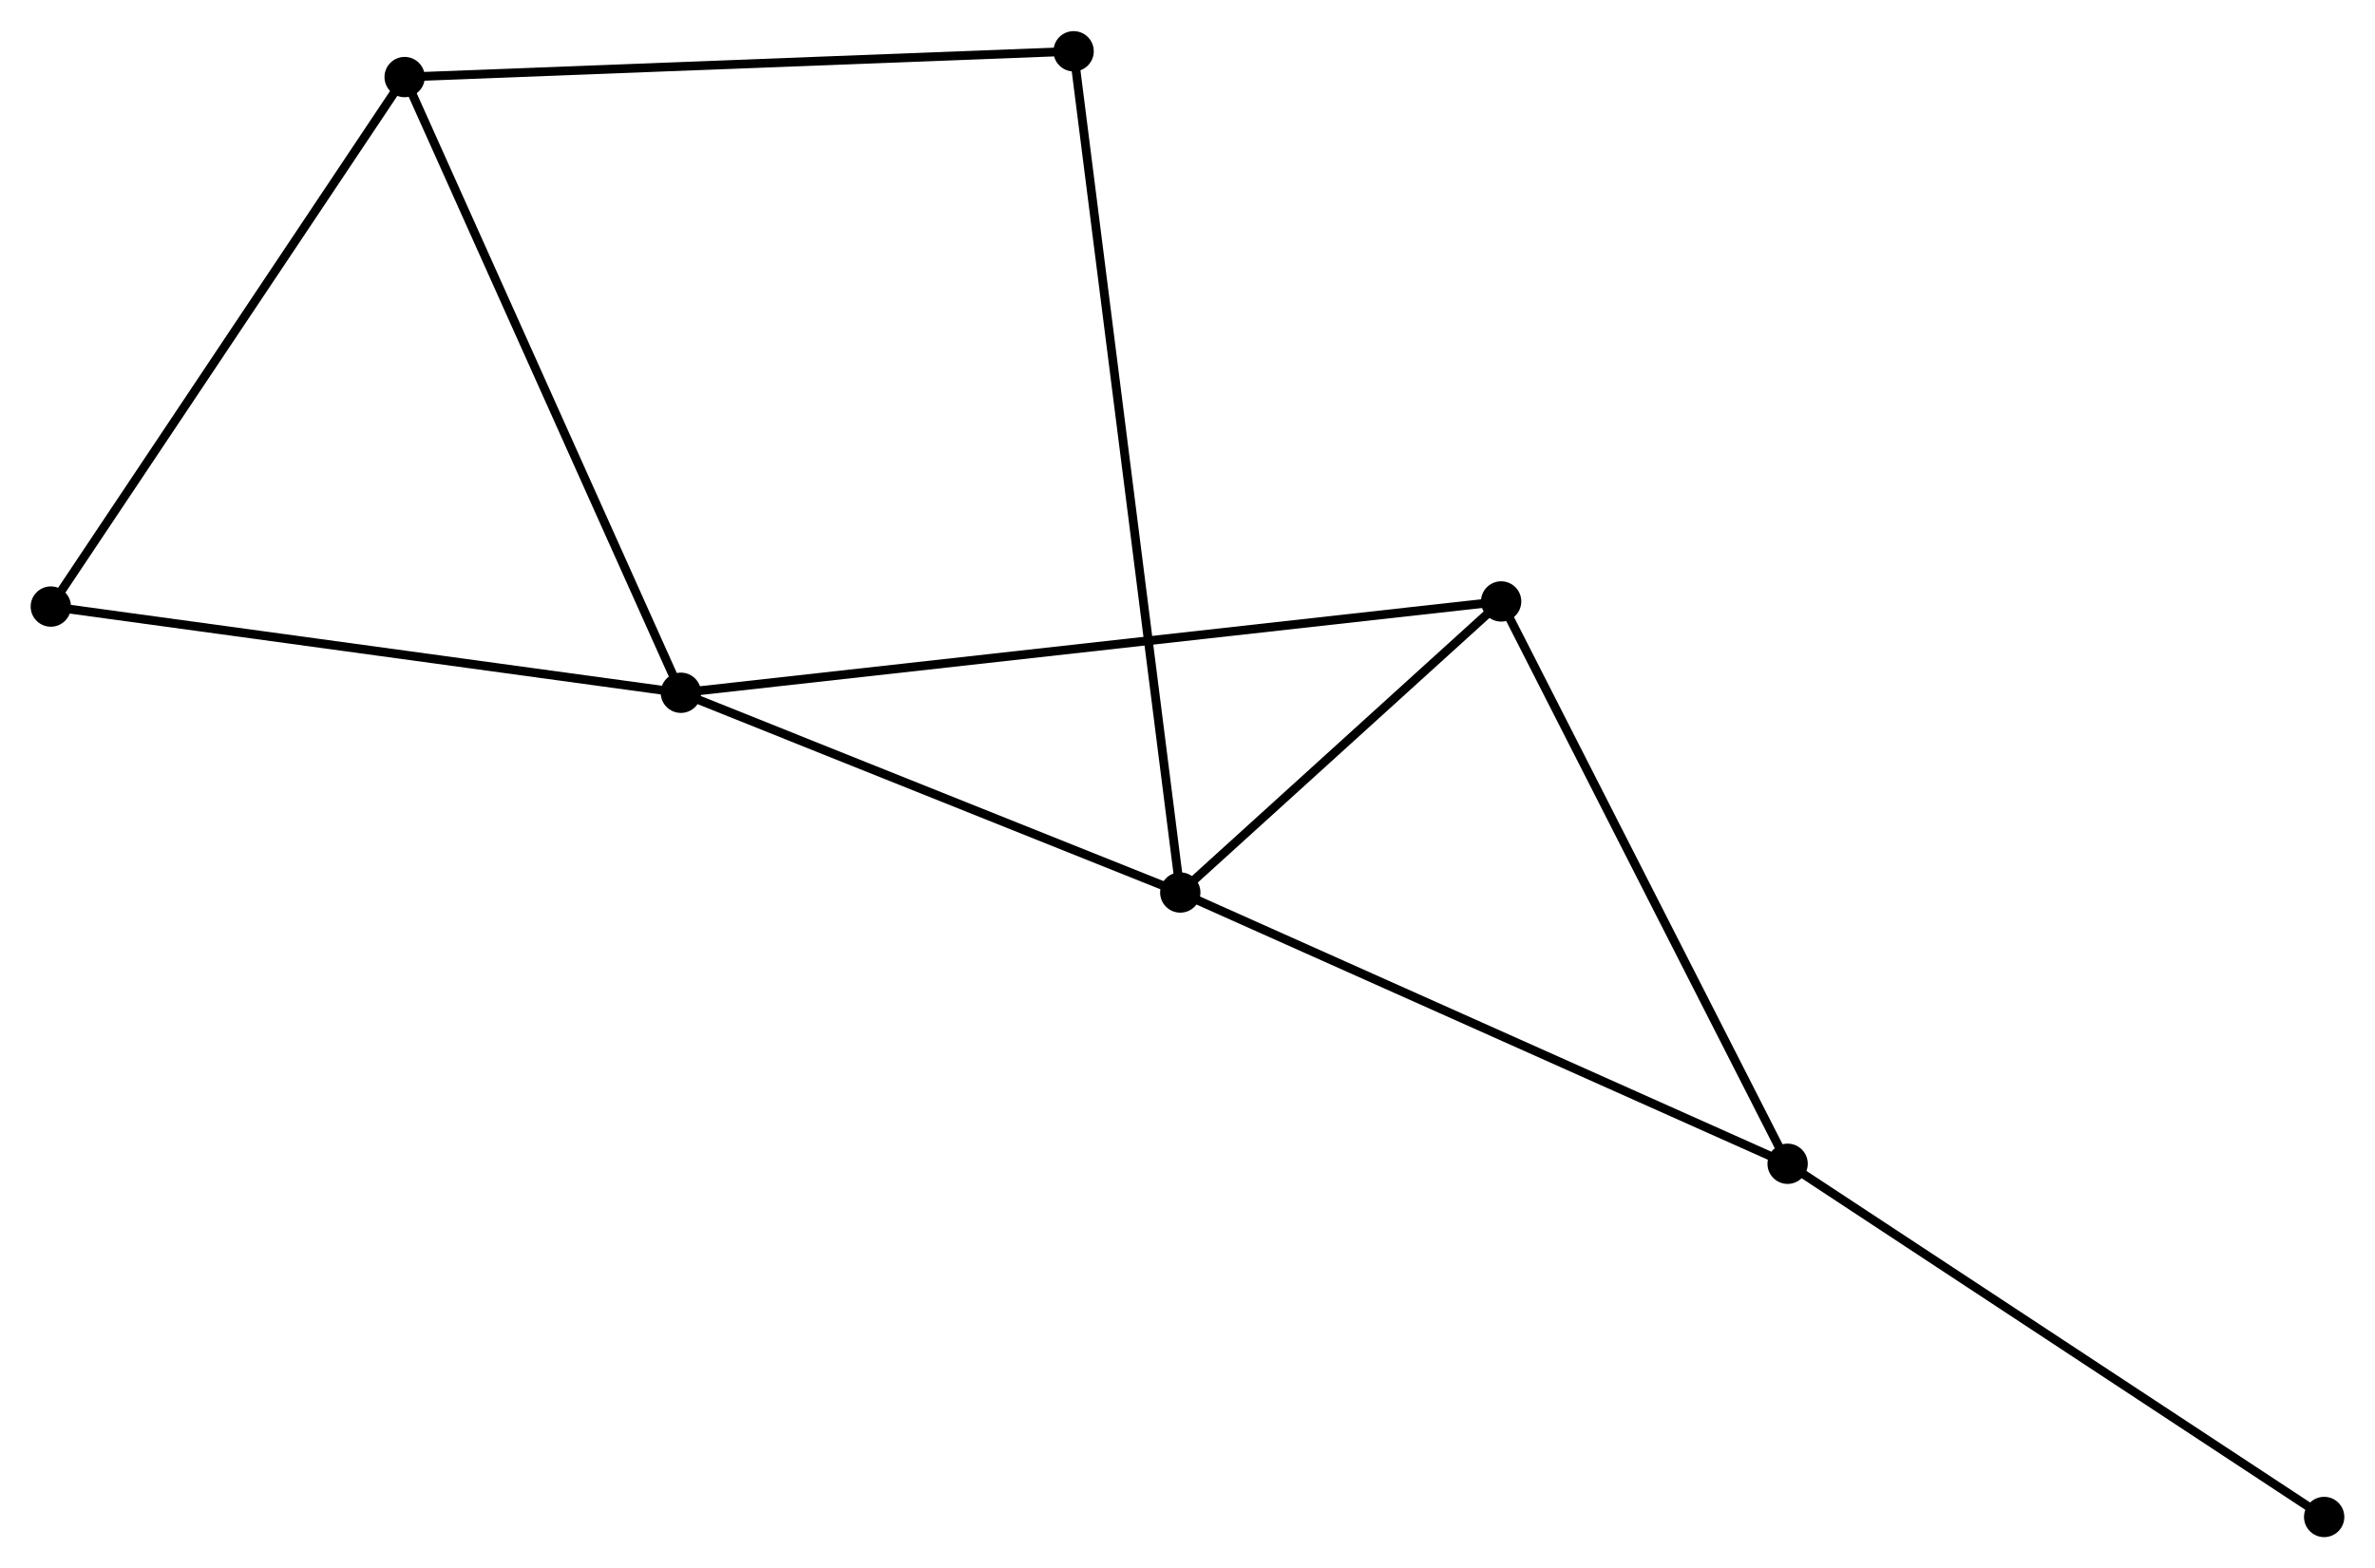 <?xml version="1.0" encoding="UTF-8" standalone="no"?>
<!DOCTYPE svg PUBLIC "-//W3C//DTD SVG 1.1//EN"
 "http://www.w3.org/Graphics/SVG/1.1/DTD/svg11.dtd">
<!-- Generated by graphviz version 2.36.0 (20140111.2315)
 -->
<!-- Title: %3 Pages: 1 -->
<svg width="271pt" height="179pt"
 viewBox="0.00 0.00 271.04 178.92" xmlns="http://www.w3.org/2000/svg" xmlns:xlink="http://www.w3.org/1999/xlink">
<g id="graph0" class="graph" transform="scale(1 1) rotate(0) translate(4 174.917)">
<title>%3</title>
<!-- 0 -->
<g id="node1" class="node"><title>0</title>
<ellipse fill="black" stroke="black" cx="130.696" cy="-73.085" rx="1.8" ry="1.8"/>
</g>
<!-- 1 -->
<g id="node2" class="node"><title>1</title>
<ellipse fill="black" stroke="black" cx="73.704" cy="-95.887" rx="1.8" ry="1.8"/>
</g>
<!-- 0&#45;&#45;1 -->
<g id="edge1" class="edge"><title>0&#45;&#45;1</title>
<path fill="none" stroke="black" d="M128.8,-73.843C120.147,-77.305 84.454,-91.586 75.666,-95.102"/>
</g>
<!-- 2 -->
<g id="node3" class="node"><title>2</title>
<ellipse fill="black" stroke="black" cx="200.005" cy="-42.12" rx="1.8" ry="1.8"/>
</g>
<!-- 0&#45;&#45;2 -->
<g id="edge2" class="edge"><title>0&#45;&#45;2</title>
<path fill="none" stroke="black" d="M132.41,-72.319C141.915,-68.073 188.106,-47.436 198.097,-42.973"/>
</g>
<!-- 4 -->
<g id="node4" class="node"><title>4</title>
<ellipse fill="black" stroke="black" cx="167.313" cy="-106.312" rx="1.8" ry="1.8"/>
</g>
<!-- 0&#45;&#45;4 -->
<g id="edge3" class="edge"><title>0&#45;&#45;4</title>
<path fill="none" stroke="black" d="M132.27,-74.512C138.293,-79.978 159.844,-99.534 165.787,-104.926"/>
</g>
<!-- 5 -->
<g id="node5" class="node"><title>5</title>
<ellipse fill="black" stroke="black" cx="118.524" cy="-169.117" rx="1.8" ry="1.8"/>
</g>
<!-- 0&#45;&#45;5 -->
<g id="edge4" class="edge"><title>0&#45;&#45;5</title>
<path fill="none" stroke="black" d="M130.442,-75.09C128.858,-87.588 120.357,-154.657 118.777,-167.122"/>
</g>
<!-- 1&#45;&#45;4 -->
<g id="edge6" class="edge"><title>1&#45;&#45;4</title>
<path fill="none" stroke="black" d="M75.66,-96.105C87.842,-97.462 153.218,-104.742 165.369,-106.095"/>
</g>
<!-- 3 -->
<g id="node6" class="node"><title>3</title>
<ellipse fill="black" stroke="black" cx="42.178" cy="-166.173" rx="1.8" ry="1.8"/>
</g>
<!-- 1&#45;&#45;3 -->
<g id="edge5" class="edge"><title>1&#45;&#45;3</title>
<path fill="none" stroke="black" d="M72.925,-97.625C68.601,-107.264 47.591,-154.107 43.046,-164.239"/>
</g>
<!-- 6 -->
<g id="node7" class="node"><title>6</title>
<ellipse fill="black" stroke="black" cx="1.8" cy="-105.727" rx="1.8" ry="1.8"/>
</g>
<!-- 1&#45;&#45;6 -->
<g id="edge7" class="edge"><title>1&#45;&#45;6</title>
<path fill="none" stroke="black" d="M71.63,-96.171C61.13,-97.608 13.943,-104.065 3.747,-105.461"/>
</g>
<!-- 2&#45;&#45;4 -->
<g id="edge8" class="edge"><title>2&#45;&#45;4</title>
<path fill="none" stroke="black" d="M199.062,-43.972C194.288,-53.346 172.834,-95.471 168.198,-104.574"/>
</g>
<!-- 7 -->
<g id="node8" class="node"><title>7</title>
<ellipse fill="black" stroke="black" cx="261.238" cy="-1.8" rx="1.8" ry="1.8"/>
</g>
<!-- 2&#45;&#45;7 -->
<g id="edge9" class="edge"><title>2&#45;&#45;7</title>
<path fill="none" stroke="black" d="M201.519,-41.124C209.917,-35.594 250.726,-8.722 259.552,-2.91"/>
</g>
<!-- 3&#45;&#45;5 -->
<g id="edge10" class="edge"><title>3&#45;&#45;5</title>
<path fill="none" stroke="black" d="M44.066,-166.246C54.628,-166.654 106.313,-168.646 116.703,-169.047"/>
</g>
<!-- 3&#45;&#45;6 -->
<g id="edge11" class="edge"><title>3&#45;&#45;6</title>
<path fill="none" stroke="black" d="M41.014,-164.43C35.117,-155.603 8.619,-115.935 2.893,-107.364"/>
</g>
</g>
</svg>
